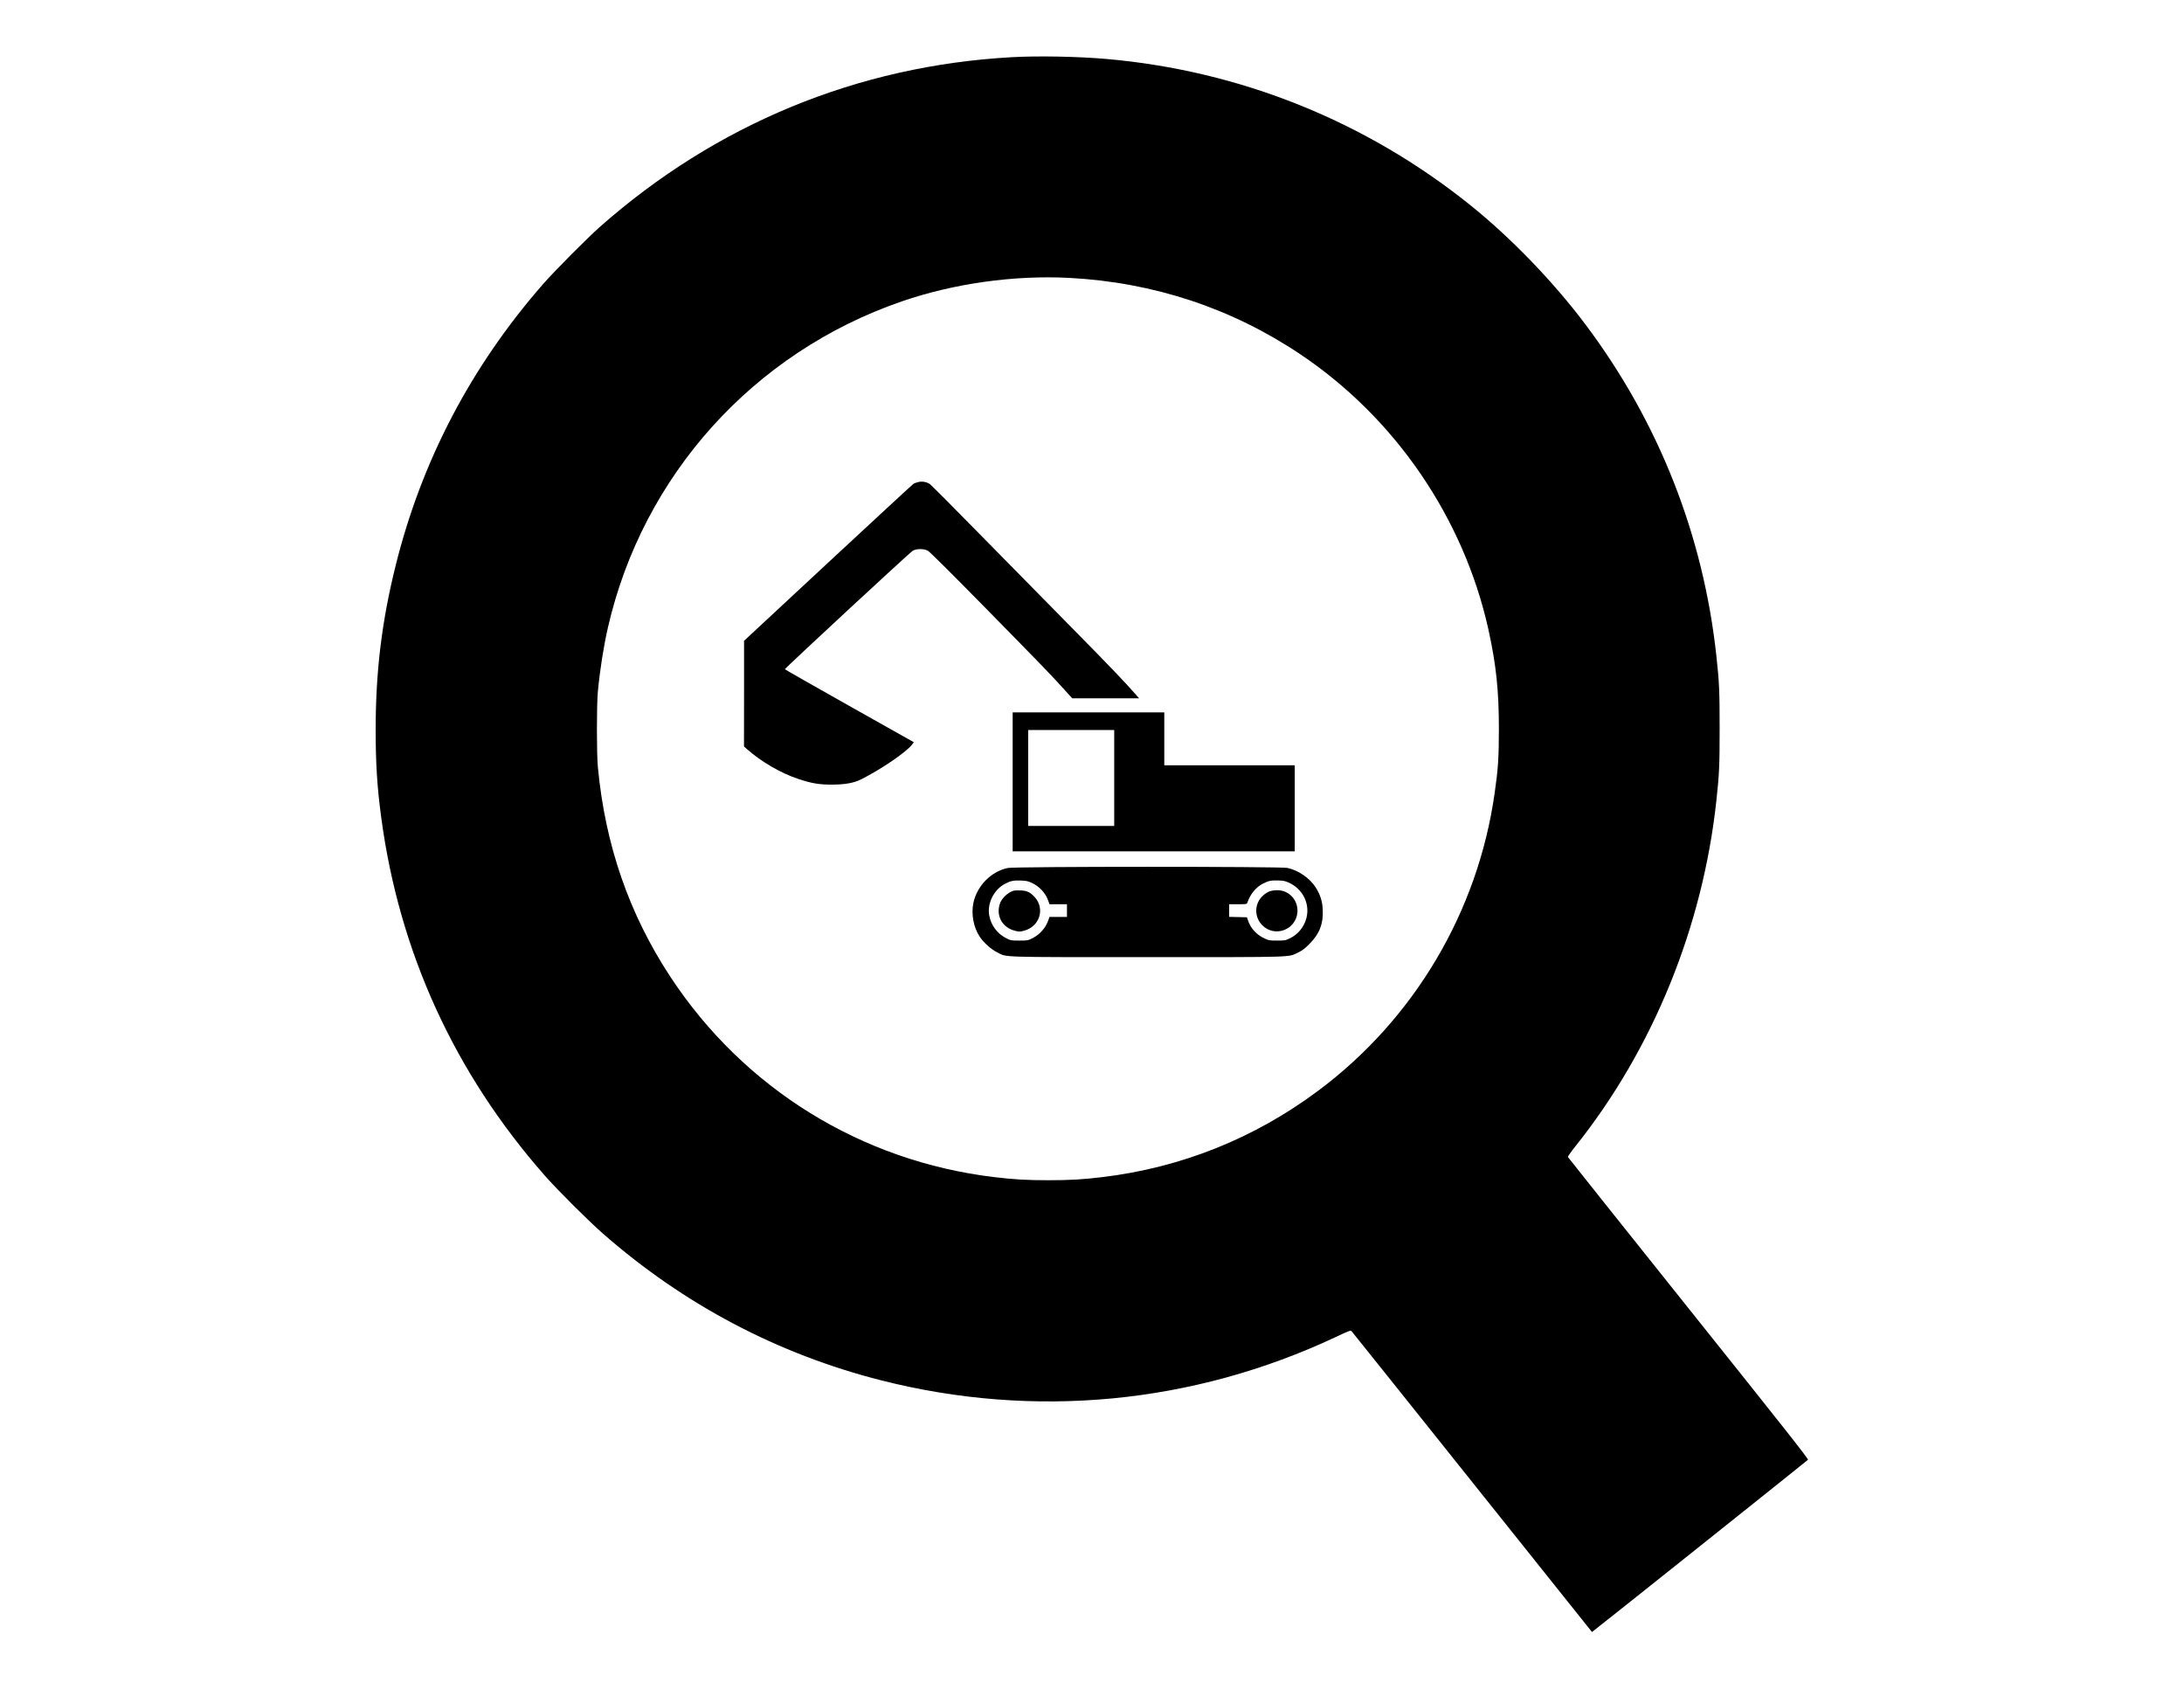 <?xml version="1.0" standalone="no"?>
<!DOCTYPE svg PUBLIC "-//W3C//DTD SVG 20010904//EN"
 "http://www.w3.org/TR/2001/REC-SVG-20010904/DTD/svg10.dtd">
<svg version="1.0" xmlns="http://www.w3.org/2000/svg"
 width="3097pt" height="2394pt" viewBox="0 0 3097 2394"
 preserveAspectRatio="xMidYMid meet">

<g transform="translate(0,2394) scale(0.1,-0.1)"
fill="#000000" stroke="none">
<path d="M14345 23129 c-2185 -122 -4190 -949 -5840 -2407 -181 -161 -644
-626 -806 -812 -1019 -1166 -1719 -2502 -2088 -3986 -197 -791 -284 -1507
-284 -2329 0 -475 21 -817 79 -1245 255 -1908 1039 -3623 2322 -5080 183 -208
618 -641 827 -824 1150 -1006 2476 -1704 3940 -2076 2170 -551 4422 -337 6448
615 177 84 210 96 221 84 8 -8 777 -970 1711 -2139 934 -1169 1699 -2126 1700
-2128 3 -3 3029 2411 3063 2442 10 10 -337 449 -1694 2147 -938 1174 -1708
2139 -1711 2146 -2 6 47 76 110 155 1098 1377 1803 3108 1996 4898 41 379 46
494 46 1025 0 531 -5 646 -46 1025 -185 1711 -817 3315 -1853 4695 -456 608
-1055 1229 -1637 1697 -1482 1190 -3264 1906 -5159 2072 -399 35 -974 46
-1345 25z m820 -3129 c1191 -63 2296 -428 3270 -1080 1347 -902 2318 -2320
2670 -3899 111 -502 150 -870 150 -1421 -1 -411 -11 -560 -61 -910 -239 -1681
-1143 -3202 -2504 -4216 -904 -674 -1942 -1089 -3060 -1223 -272 -33 -460 -44
-765 -44 -305 0 -492 11 -765 44 -1886 225 -3551 1255 -4593 2839 -587 893
-925 1870 -1029 2975 -18 188 -18 882 0 1070 29 309 82 643 143 910 495 2156
2064 3897 4164 4621 738 255 1597 375 2380 334z"/>
<path d="M13019 17105 c-24 -6 -52 -16 -63 -22 -10 -5 -555 -509 -1212 -1119
l-1193 -1109 0 -749 -1 -749 38 -34 c200 -179 488 -347 737 -428 191 -63 291
-79 475 -79 187 1 309 23 416 77 280 141 636 384 716 489 l27 35 -914 514
c-503 283 -914 517 -915 521 0 14 1777 1661 1815 1681 56 30 155 29 211 0 27
-14 318 -304 816 -810 811 -826 941 -960 1121 -1160 l111 -123 474 0 474 0
-51 59 c-142 163 -349 380 -912 951 -338 344 -921 936 -1294 1315 -372 380
-692 700 -709 712 -43 31 -112 43 -167 28z"/>
<path d="M14360 12855 l0 -985 2000 0 2000 0 0 610 0 610 -925 0 -925 0 0 375
0 375 -1075 0 -1075 0 0 -985z m1440 55 l0 -680 -610 0 -610 0 0 680 0 680
610 0 610 0 0 -680z"/>
<path d="M14290 11634 c-235 -50 -432 -249 -486 -490 -35 -160 0 -352 90 -486
55 -83 163 -179 248 -221 144 -71 -7 -67 2133 -67 2139 0 1986 -4 2135 67 59
28 94 54 160 122 142 143 196 283 187 481 -5 122 -34 214 -99 317 -83 132
-248 246 -403 278 -102 21 -3865 21 -3965 -1z m343 -212 c108 -50 196 -146
233 -256 l16 -46 124 0 124 0 0 -90 0 -90 -124 0 -124 0 -13 -37 c-36 -112
-121 -211 -227 -264 -65 -33 -71 -34 -187 -34 -116 0 -122 1 -187 34 -125 62
-215 182 -240 321 -32 170 64 365 220 448 81 43 122 52 228 48 77 -3 102 -8
157 -34z m3650 1 c223 -105 318 -359 214 -577 -43 -91 -114 -164 -204 -208
-65 -32 -72 -33 -183 -33 -108 0 -119 2 -181 31 -110 52 -192 140 -229 247
l-18 52 -126 3 -126 3 0 89 0 90 125 0 c111 0 126 2 131 18 42 125 126 227
227 276 80 40 109 45 212 43 77 -2 100 -7 158 -34z"/>
<path d="M14370 11311 c-86 -28 -171 -112 -195 -194 -50 -170 43 -330 218
-373 58 -15 69 -15 126 0 222 57 304 309 155 476 -64 70 -111 93 -204 96 -41
2 -86 0 -100 -5z"/>
<path d="M18003 11303 c-23 -8 -65 -34 -91 -58 -125 -112 -131 -301 -14 -421
175 -180 479 -69 500 182 13 171 -119 315 -287 313 -36 0 -85 -7 -108 -16z"/>
</g>
</svg>
